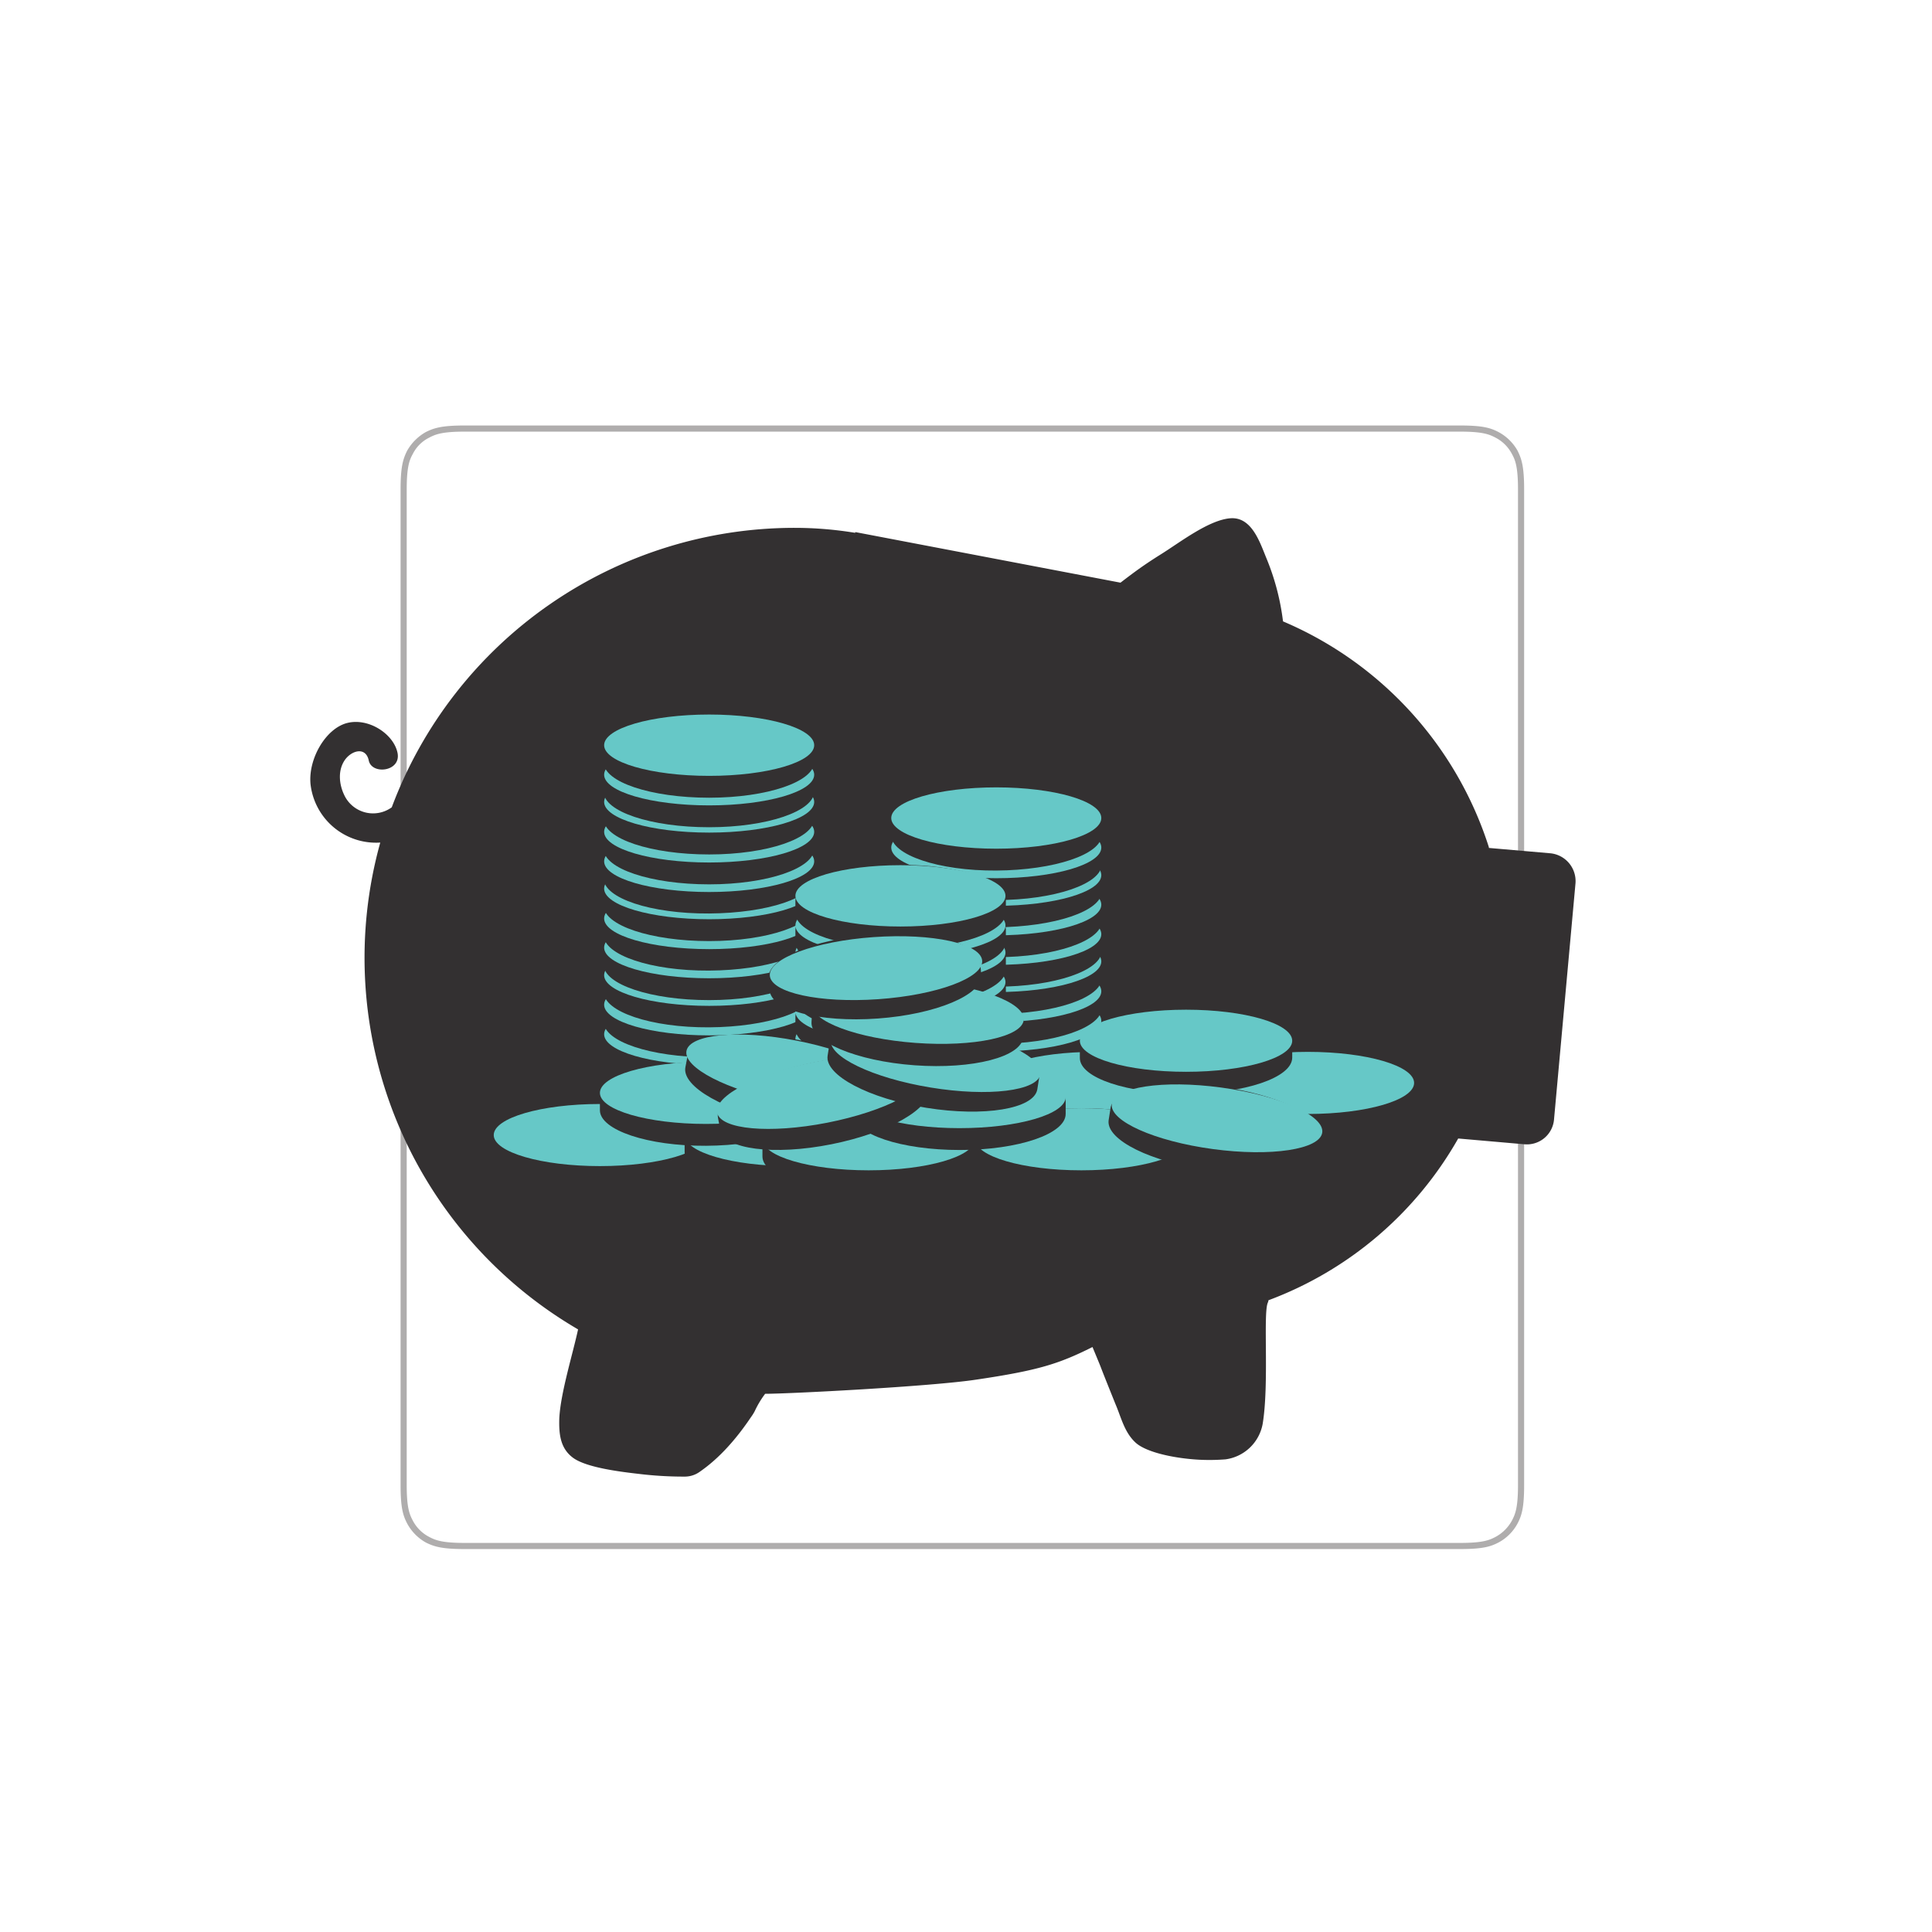 <svg xmlns="http://www.w3.org/2000/svg" viewBox="0 0 504 504"><title>illustr--Artboard 16 copyv 2</title><path d="M390.9,112.7c-2.1-1.1-4.2-1.7-10-1.7H121.2c-5.8,0-7.9.6-10.1,1.7a12.8,12.8,0,0,0-4.9,4.9c-1.1,2.2-1.7,4.3-1.7,10.1V387.4c0,5.8.6,7.9,1.7,10a12.4,12.4,0,0,0,4.9,5c2.2,1.1,4.3,1.7,10.1,1.7H380.9c5.8,0,7.9-.6,10-1.7a12.1,12.1,0,0,0,5-5c1.1-2.1,1.7-4.2,1.7-10V127.7c0-5.8-.6-7.9-1.7-10.1A12.4,12.4,0,0,0,390.9,112.7ZM396,387.4c0,5.9-.7,7.6-1.6,9.3a10.6,10.6,0,0,1-4.2,4.2c-1.7.9-3.4,1.6-9.3,1.6H121.2c-5.9,0-7.6-.7-9.3-1.6a10,10,0,0,1-4.2-4.2c-.9-1.7-1.6-3.4-1.6-9.3V127.7c0-5.9.7-7.7,1.6-9.3a9.5,9.5,0,0,1,4.2-4.2c1.7-.9,3.4-1.6,9.3-1.6H380.9c5.9,0,7.6.7,9.3,1.6a10,10,0,0,1,4.2,4.2c.9,1.6,1.6,3.4,1.6,9.3Z" style="fill:#afadad"/><path d="M404.5,222.6l-16.1-1.4V221a95.6,95.6,0,0,0-53.7-58.9,63,63,0,0,0-4.3-16.4c-1.7-4.1-3.8-10.9-9.4-10.5s-13.2,6.3-18,9.3-7.3,4.9-10.7,7.5l-69.2-13.2v.2a97.1,97.1,0,0,0-15.8-1.3,112.2,112.2,0,0,0-105.1,72.9,8.3,8.3,0,0,1-12.4-3.2c-1.3-2.7-1.7-6.2,0-8.9s5.6-3.9,6.4-.1,8.5,2.9,7.5-2-7.5-9.2-13.1-7.8-10.2,9.3-9.6,15.9a17.2,17.2,0,0,0,18.2,15.3,112.2,112.2,0,0,0,51.6,127c-1.4,6.5-4.6,16.7-4.9,23.3-.1,3.9.2,7.7,3.6,10.2s11.9,3.6,17.2,4.2a97.1,97.1,0,0,0,12.1.7,6.7,6.7,0,0,0,3.8-1.3c5.2-3.6,9.6-8.7,13.3-14.2a11.8,11.8,0,0,0,1-1.6,24.9,24.9,0,0,1,2.7-4.5c6.3,0,43.2-1.9,55.1-3.7,16.2-2.4,21.5-4.1,30.3-8.5,3.9,9.4,0,0,6,14.9,1.5,3.5,2.3,7.3,5.2,10s10.7,4.2,16.7,4.5a53.7,53.7,0,0,0,6.8-.1,11.4,11.4,0,0,0,9.7-9.3c1.7-10.4.1-28.4,1.3-31.5a1.9,1.9,0,0,0,.2-.7A95.1,95.1,0,0,0,380.4,297l17.2,1.5a7.1,7.1,0,0,0,7.8-6.5l5.6-61.6A7.3,7.3,0,0,0,404.5,222.6Z" style="fill:#333031"/><path d="M287.4,267.4c0-5.1-12.3-9.2-27.5-9.1s-27.4,4.1-27.4,9.3v3.2c0,5.1,12.3,9.2,27.4,9.2s27.5-4.2,27.5-9.3Z" style="fill:#333031"/><ellipse cx="259.9" cy="266.3" rx="27.4" ry="8" style="fill:#66c8c7"/><path d="M287.4,259.8c0-5.2-12.3-9.3-27.5-9.2s-27.4,4.2-27.4,9.3v3.2c0,5.1,12.3,9.2,27.4,9.2s27.5-4.2,27.5-9.3Z" style="fill:#333031"/><ellipse cx="259.9" cy="258.6" rx="27.4" ry="8" style="fill:#66c8c7"/><path d="M287.4,252c0-5.1-12.3-9.2-27.5-9.2s-27.4,4.2-27.4,9.3v3.2c0,5.1,12.3,9.2,27.4,9.2s27.5-4.2,27.5-9.3Z" style="fill:#333031"/><ellipse cx="259.9" cy="250.8" rx="27.4" ry="8" style="fill:#66c8c7"/><path d="M287.4,244.9c0-5.1-12.3-9.2-27.5-9.2s-27.4,4.2-27.4,9.3v3.2c0,5.1,12.3,9.2,27.4,9.2s27.5-4.2,27.5-9.3Z" style="fill:#333031"/><ellipse cx="259.9" cy="243.7" rx="27.4" ry="8" style="fill:#66c8c7"/><path d="M287.4,237.2c0-5.1-12.3-9.2-27.5-9.2s-27.4,4.2-27.4,9.3v3.2c0,5.1,12.3,9.2,27.4,9.2s27.5-4.2,27.5-9.3Z" style="fill:#333031"/><ellipse cx="259.9" cy="236" rx="27.4" ry="8" style="fill:#66c8c7"/><path d="M287.4,229.4c0-5.1-12.3-9.2-27.5-9.2s-27.4,4.2-27.4,9.3v3.2c0,5.1,12.3,9.3,27.4,9.2s27.5-4.2,27.5-9.3Z" style="fill:#333031"/><ellipse cx="259.9" cy="228.3" rx="27.4" ry="8" style="fill:#66c8c7"/><path d="M287.4,222.3c0-5.1-12.3-9.2-27.5-9.2s-27.4,4.2-27.4,9.3v3.2c0,5.1,12.3,9.2,27.4,9.2s27.5-4.2,27.5-9.3Z" style="fill:#333031"/><ellipse cx="259.9" cy="221.1" rx="27.4" ry="8" style="fill:#66c8c7"/><path d="M287.4,214.6c0-5.1-12.3-9.2-27.5-9.2s-27.4,4.2-27.4,9.3v3.2c0,5.1,12.3,9.3,27.4,9.2s27.5-4.2,27.5-9.3Z" style="fill:#333031"/><ellipse cx="259.9" cy="213.4" rx="27.4" ry="8" style="fill:#66c8c7"/><path d="M212.4,271c0-5.1-12.3-9.2-27.4-9.2s-27.5,4.2-27.5,9.3v3.2c0,5.1,12.3,9.2,27.5,9.2s27.4-4.2,27.4-9.3Z" style="fill:#333031"/><ellipse cx="185" cy="269.8" rx="27.4" ry="8" style="fill:#66c8c7"/><path d="M212.4,263.3c0-5.1-12.3-9.2-27.4-9.2s-27.5,4.2-27.5,9.3v3.2c0,5.1,12.3,9.2,27.5,9.2s27.4-4.2,27.4-9.3Z" style="fill:#333031"/><ellipse cx="185" cy="262.1" rx="27.4" ry="8" style="fill:#66c8c7"/><path d="M212.4,255.5c0-5.1-12.3-9.2-27.4-9.2s-27.5,4.2-27.5,9.3v3.2c0,5.1,12.3,9.3,27.5,9.2s27.4-4.2,27.4-9.3Z" style="fill:#333031"/><ellipse cx="185" cy="254.4" rx="27.4" ry="8" style="fill:#66c8c7"/><path d="M212.4,248.4c0-5.1-12.3-9.2-27.4-9.2s-27.5,4.2-27.5,9.3v3.2c0,5.1,12.3,9.2,27.5,9.2s27.4-4.2,27.4-9.3Z" style="fill:#333031"/><ellipse cx="185" cy="247.2" rx="27.4" ry="8" style="fill:#66c8c7"/><path d="M212.4,240.7c0-5.1-12.3-9.2-27.4-9.2s-27.5,4.2-27.5,9.3V244c0,5.1,12.3,9.3,27.5,9.2s27.4-4.2,27.4-9.3Z" style="fill:#333031"/><ellipse cx="185" cy="239.6" rx="27.4" ry="8" style="fill:#66c8c7"/><path d="M212.4,233c0-5.2-12.3-9.3-27.4-9.2s-27.5,4.2-27.5,9.3v3.2c0,5.1,12.3,9.2,27.5,9.2s27.4-4.2,27.4-9.3Z" style="fill:#333031"/><ellipse cx="185" cy="231.8" rx="27.4" ry="8" style="fill:#66c8c7"/><path d="M212.4,225.8c0-5.1-12.3-9.2-27.4-9.2s-27.5,4.2-27.5,9.3v3.3c0,5.1,12.3,9.2,27.5,9.1s27.4-4.1,27.4-9.3Z" style="fill:#333031"/><ellipse cx="185" cy="224.7" rx="27.4" ry="8" style="fill:#66c8c7"/><path d="M212.4,218.1c0-5.1-12.3-9.2-27.4-9.1s-27.5,4.1-27.5,9.3v3.2c0,5.1,12.3,9.2,27.5,9.2s27.4-4.2,27.4-9.3Z" style="fill:#333031"/><ellipse cx="185" cy="217" rx="27.4" ry="8" style="fill:#66c8c7"/><path d="M212.4,210.4c0-5.1-12.3-9.2-27.4-9.2s-27.5,4.2-27.5,9.3v3.2c0,5.1,12.3,9.2,27.5,9.2s27.4-4.2,27.4-9.3Z" style="fill:#333031"/><ellipse cx="185" cy="209.2" rx="27.4" ry="8" style="fill:#66c8c7"/><path d="M212.4,203.3c0-5.1-12.3-9.3-27.4-9.2s-27.5,4.2-27.5,9.3v3.2c0,5.1,12.3,9.2,27.5,9.2s27.4-4.2,27.4-9.3Z" style="fill:#333031"/><ellipse cx="185" cy="202.1" rx="27.4" ry="8" style="fill:#66c8c7"/><path d="M212.4,195.6c0-5.1-12.3-9.2-27.4-9.2s-27.5,4.2-27.5,9.3v3.2c0,5.1,12.3,9.2,27.5,9.2s27.4-4.2,27.4-9.3Z" style="fill:#333031"/><ellipse cx="185" cy="194.4" rx="27.4" ry="8" style="fill:#66c8c7"/><path d="M262.4,287.7c0-5.1-12.3-9.2-27.5-9.2s-27.4,4.2-27.4,9.3V291c0,5.1,12.3,9.2,27.5,9.2s27.4-4.2,27.4-9.3Z" style="fill:#333031"/><ellipse cx="234.9" cy="286.5" rx="27.4" ry="8" style="fill:#66c8c7"/><path d="M262.4,280c0-5.1-12.3-9.2-27.5-9.2s-27.4,4.2-27.4,9.3v3.2c0,5.1,12.3,9.2,27.5,9.2s27.4-4.2,27.4-9.3Z" style="fill:#333031"/><ellipse cx="234.9" cy="278.8" rx="27.4" ry="8" style="fill:#66c8c7"/><path d="M262.4,272.2c0-5.1-12.3-9.2-27.5-9.2s-27.4,4.2-27.4,9.3v3.2c0,5.1,12.3,9.3,27.5,9.2s27.4-4.2,27.4-9.3Z" style="fill:#333031"/><ellipse cx="234.9" cy="271" rx="27.4" ry="8" style="fill:#66c8c7"/><path d="M262.4,265.1c0-5.1-12.3-9.2-27.5-9.2s-27.4,4.2-27.4,9.3v3.2c0,5.1,12.3,9.2,27.5,9.2s27.4-4.2,27.4-9.3Z" style="fill:#333031"/><ellipse cx="234.9" cy="263.9" rx="27.4" ry="8" style="fill:#66c8c7"/><path d="M262.4,257.4c0-5.1-12.3-9.2-27.5-9.2s-27.4,4.2-27.4,9.3v3.2c0,5.1,12.3,9.2,27.5,9.2s27.4-4.2,27.4-9.3Z" style="fill:#333031"/><ellipse cx="234.9" cy="256.2" rx="27.4" ry="8" style="fill:#66c8c7"/><path d="M262.4,249.6c0-5.1-12.3-9.2-27.5-9.1s-27.4,4.1-27.4,9.3V253c0,5.1,12.3,9.2,27.5,9.2s27.4-4.2,27.4-9.3Z" style="fill:#333031"/><ellipse cx="234.9" cy="248.5" rx="27.4" ry="8" style="fill:#66c8c7"/><path d="M262.4,242.5c0-5.1-12.3-9.2-27.5-9.2s-27.4,4.2-27.4,9.3v3.2c0,5.2,12.3,9.3,27.5,9.2s27.4-4.2,27.4-9.3Z" style="fill:#333031"/><ellipse cx="234.9" cy="241.4" rx="27.4" ry="8" style="fill:#66c8c7"/><path d="M262.4,234.8c0-5.1-12.3-9.2-27.5-9.2s-27.4,4.2-27.4,9.3v3.3c0,5.1,12.3,9.2,27.5,9.2s27.4-4.2,27.4-9.3Z" style="fill:#333031"/><ellipse cx="234.9" cy="233.7" rx="27.4" ry="8" style="fill:#66c8c7"/><path d="M313.3,283.6c0-5.1-12.4-9.3-27.7-9.2s-27.7,4.2-27.7,9.3V287c.1,5.1,12.5,9.3,27.7,9.3s27.7-4.3,27.7-9.4Z" style="fill:#333031"/><ellipse cx="285.6" cy="282.5" rx="27.7" ry="8.1" style="fill:#66c8c7"/><path d="M368.9,283.6c0-5.1-12.4-9.3-27.7-9.2s-27.7,4.2-27.7,9.3V287c0,5.1,12.4,9.3,27.7,9.3s27.7-4.3,27.7-9.4Z" style="fill:#333031"/><ellipse cx="341.2" cy="282.5" rx="27.7" ry="8.1" style="fill:#66c8c7"/><path d="M337.1,272.7c0-5.2-12.4-9.3-27.7-9.3s-27.7,4.2-27.7,9.4V276c0,5.2,12.4,9.3,27.7,9.3s27.7-4.2,27.7-9.4Z" style="fill:#333031"/><ellipse cx="309.4" cy="271.5" rx="27.7" ry="8.1" style="fill:#66c8c7"/><path d="M184.2,297.3c0-5.2-12.4-9.3-27.7-9.3s-27.6,4.2-27.6,9.4v3.2c0,5.2,12.4,9.3,27.7,9.3s27.6-4.3,27.6-9.4Z" style="fill:#333031"/><ellipse cx="156.5" cy="296.1" rx="27.7" ry="8.1" style="fill:#66c8c7"/><path d="M234,297.3c0-5.2-12.4-9.3-27.7-9.3s-27.7,4.2-27.7,9.4v3.2c0,5.2,12.4,9.3,27.7,9.3s27.7-4.3,27.7-9.4Z" style="fill:#333031"/><ellipse cx="206.3" cy="296.1" rx="27.7" ry="8.1" style="fill:#66c8c7"/><path d="M211.9,286.3c0-5.1-12.4-9.3-27.7-9.3s-27.7,4.3-27.7,9.4v3.3c.1,5.1,12.5,9.3,27.7,9.2s27.7-4.2,27.7-9.3Z" style="fill:#333031"/><ellipse cx="184.2" cy="285.1" rx="27.7" ry="8.1" style="fill:#66c8c7"/><path d="M233.8,285.7c1-5-10.4-11.5-25.4-14.4s-28-1.1-29,4l-.6,3.1c-1,5.1,10.4,11.5,25.4,14.4s28,1.1,29-3.9Z" style="fill:#333031"/><ellipse cx="206.8" cy="279.3" rx="8.1" ry="27.7" transform="matrix(0.19, -0.98, 0.98, 0.19, -106.78, 429)" style="fill:#66c8c7"/><path d="M254.2,298.3c0-5.1-12.4-9.3-27.7-9.2s-27.6,4.2-27.6,9.3v3.3c0,5.1,12.4,9.3,27.7,9.3s27.6-4.3,27.6-9.4Z" style="fill:#333031"/><ellipse cx="226.6" cy="297.2" rx="27.7" ry="8.1" style="fill:#66c8c7"/><path d="M309.8,298.3c0-5.1-12.4-9.3-27.7-9.2s-27.7,4.2-27.6,9.3v3.3c0,5.1,12.4,9.3,27.7,9.3s27.6-4.3,27.6-9.4Z" style="fill:#333031"/><ellipse cx="282.1" cy="297.2" rx="27.7" ry="8.1" style="fill:#66c8c7"/><path d="M278,287.4c0-5.2-12.4-9.3-27.7-9.3s-27.6,4.3-27.6,9.4v3.2c0,5.2,12.4,9.3,27.7,9.3s27.6-4.2,27.6-9.4Z" style="fill:#333031"/><ellipse cx="250.3" cy="286.2" rx="27.7" ry="8.1" style="fill:#66c8c7"/><path d="M241.6,280.9c-1-5.1-14-6.8-29-3.8s-26.3,9.4-25.3,14.5l.6,3.2c1,5,14,6.7,29,3.7s26.3-9.4,25.3-14.5Z" style="fill:#333031"/><ellipse cx="214.2" cy="285" rx="27.7" ry="8.1" transform="translate(-50.8 46.5) rotate(-11.1)" style="fill:#66c8c7"/><path d="M271.1,281c.8-5.1-10.8-11.2-25.9-13.6s-28-.3-28.8,4.8l-.5,3.2c-.8,5.1,10.8,11.2,25.8,13.6s28,.3,28.9-4.8Z" style="fill:#333031"/><ellipse cx="243.9" cy="275.4" rx="8.1" ry="27.7" transform="translate(-67.1 471.9) rotate(-80.7)" style="fill:#66c8c7"/><path d="M267.1,267.3c.4-5.1-11.7-10.1-26.9-11.2s-27.9,2.1-28.3,7.3l-.2,3.2c-.4,5.1,11.7,10.2,26.9,11.3s27.9-2.2,28.3-7.3Z" style="fill:#333031"/><ellipse cx="239.6" cy="264.1" rx="8.1" ry="27.7" transform="translate(-41.5 483.6) rotate(-85.8)" style="fill:#66c8c7"/><path d="M344.5,296.4c.7-5.1-11-10.9-26.2-12.9s-28,.5-28.6,5.6l-.5,3.2c-.6,5.1,11.1,10.9,26.2,12.9s28-.5,28.7-5.6Z" style="fill:#333031"/><ellipse cx="317.3" cy="291.6" rx="8.1" ry="27.7" transform="translate(-14 567.1) rotate(-82.3)" style="fill:#66c8c7"/><path d="M255.7,251.2c-.3-5.2-13-8.4-28.2-7.3s-27.4,6.1-27,11.3l.3,3.2c.3,5.1,13,8.4,28.2,7.3s27.3-6.2,27-11.3Z" style="fill:#333031"/><ellipse cx="228" cy="251.9" rx="27.7" ry="8.1" transform="matrix(1, -0.07, 0.07, 1, -17.11, 16.62)" style="fill:#66c8c7"/></svg>